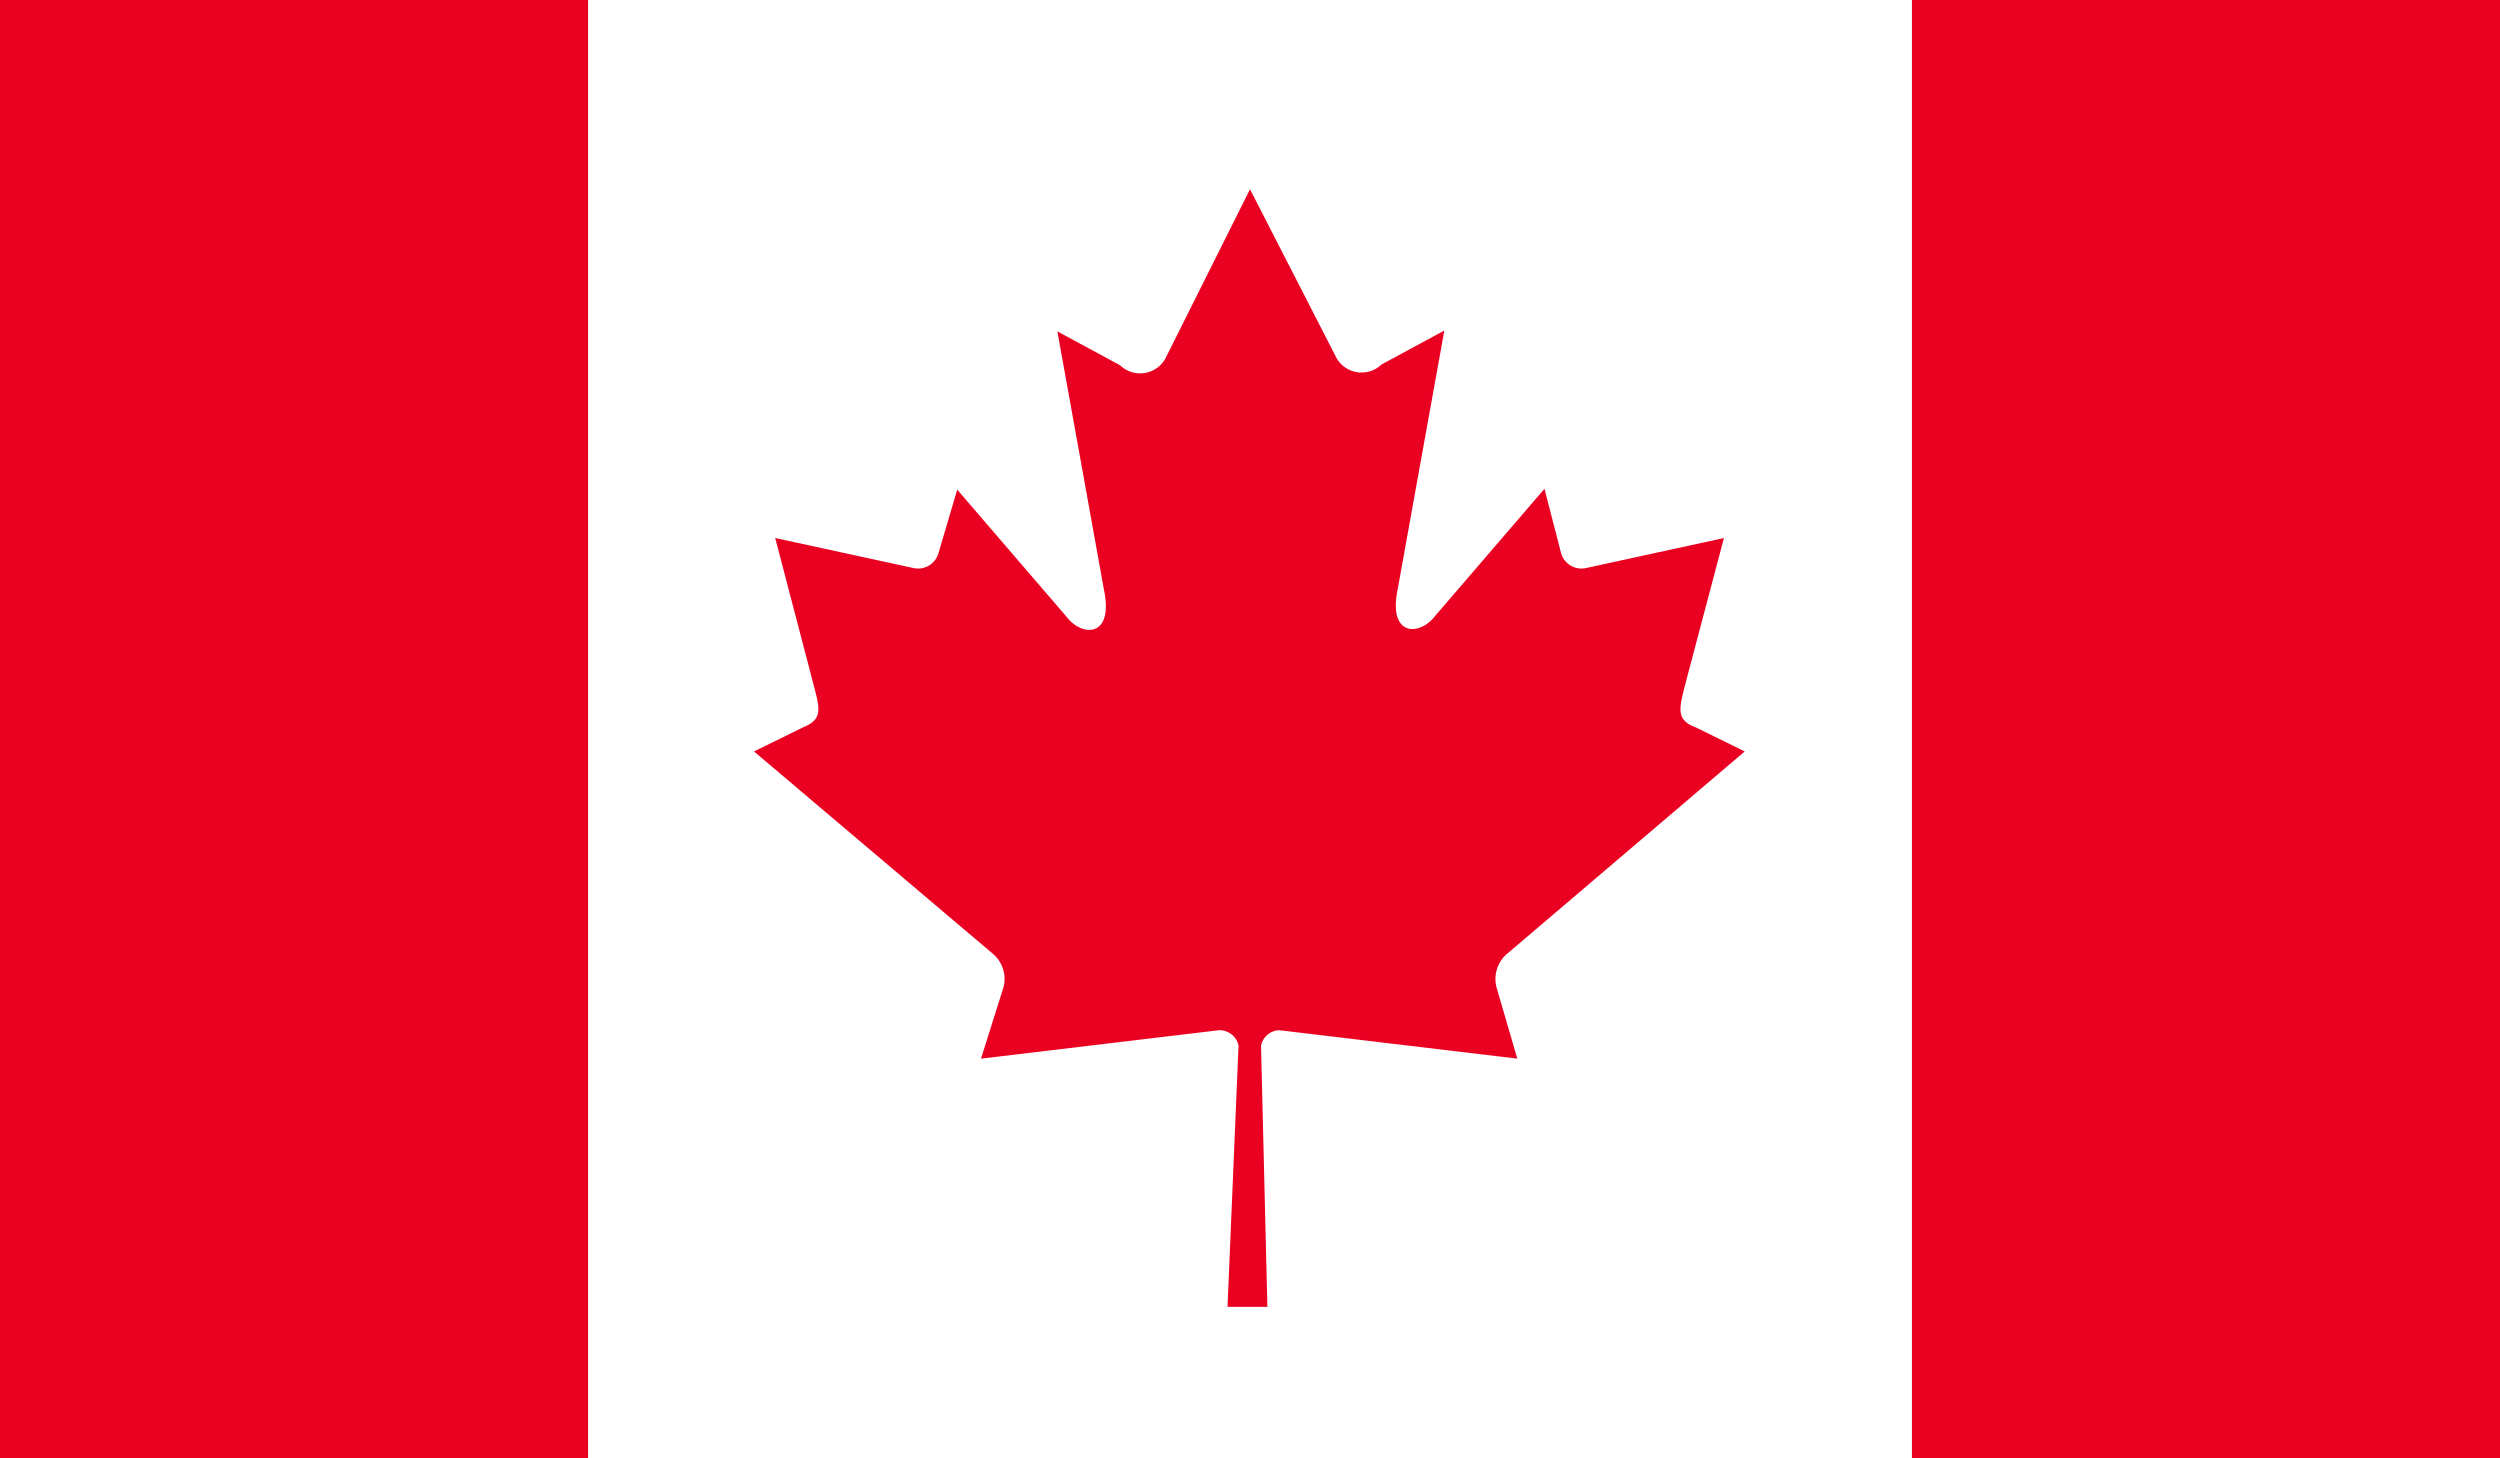 <svg xmlns="http://www.w3.org/2000/svg" xmlns:xlink="http://www.w3.org/1999/xlink" viewBox="0 0 58.92 34.37">
  <rect x="0" y="0" width="58.92" height="34.37" fill="#333333" stroke="none"/>
  <defs>
    <style>
      .a {
        fill: none;
      }

      .b {
        clip-path: url(#a);
      }

      .c {
        fill: #ea0020;
      }

      .d {
        fill: #fff;
      }
    </style>
    <clipPath id="a" transform="translate(-33.88 -197.48)">
      <rect class="a" x="33.88" y="197.48" width="58.92" height="34.37"/>
    </clipPath>
  </defs>
  <title>Canada</title>
  <g class="b">
    <rect class="c" width="13.86" height="34.37"/>
    <rect class="c" x="45.06" width="13.86" height="34.37"/>
    <rect class="d" x="13.86" width="31.2" height="34.37"/>
    <g class="b">
      <path class="c" d="M63.34,201.94l-2,4a0.68,0.68,0,0,1-1.06.15l-1.48-.8,1.1,6.1c0.23,1.11-.51,1.11-0.88.63l-2.58-3L56,210.51a0.5,0.5,0,0,1-.58.36l-3.27-.71L53,213.41c0.18,0.72.33,1-.19,1.21l-1.16.57,5.62,4.76a0.78,0.78,0,0,1,.26.8L57,222.43l5.61-.67a0.46,0.46,0,0,1,.46.36l-0.26,6.16h0.94l-0.15-6.15a0.45,0.45,0,0,1,.43-0.37l5.61,0.67-0.49-1.68a0.78,0.78,0,0,1,.26-0.8L75,215.19l-1.16-.57c-0.51-.19-0.37-0.49-0.19-1.21l0.86-3.25-3.26.71a0.5,0.5,0,0,1-.58-0.36L70.28,209l-2.58,3c-0.37.48-1.11,0.48-.88-0.63l1.1-6.1-1.48.8a0.68,0.68,0,0,1-1.06-.15Z" transform="translate(-33.88 -197.48)"/>
    </g>
  </g>
</svg>